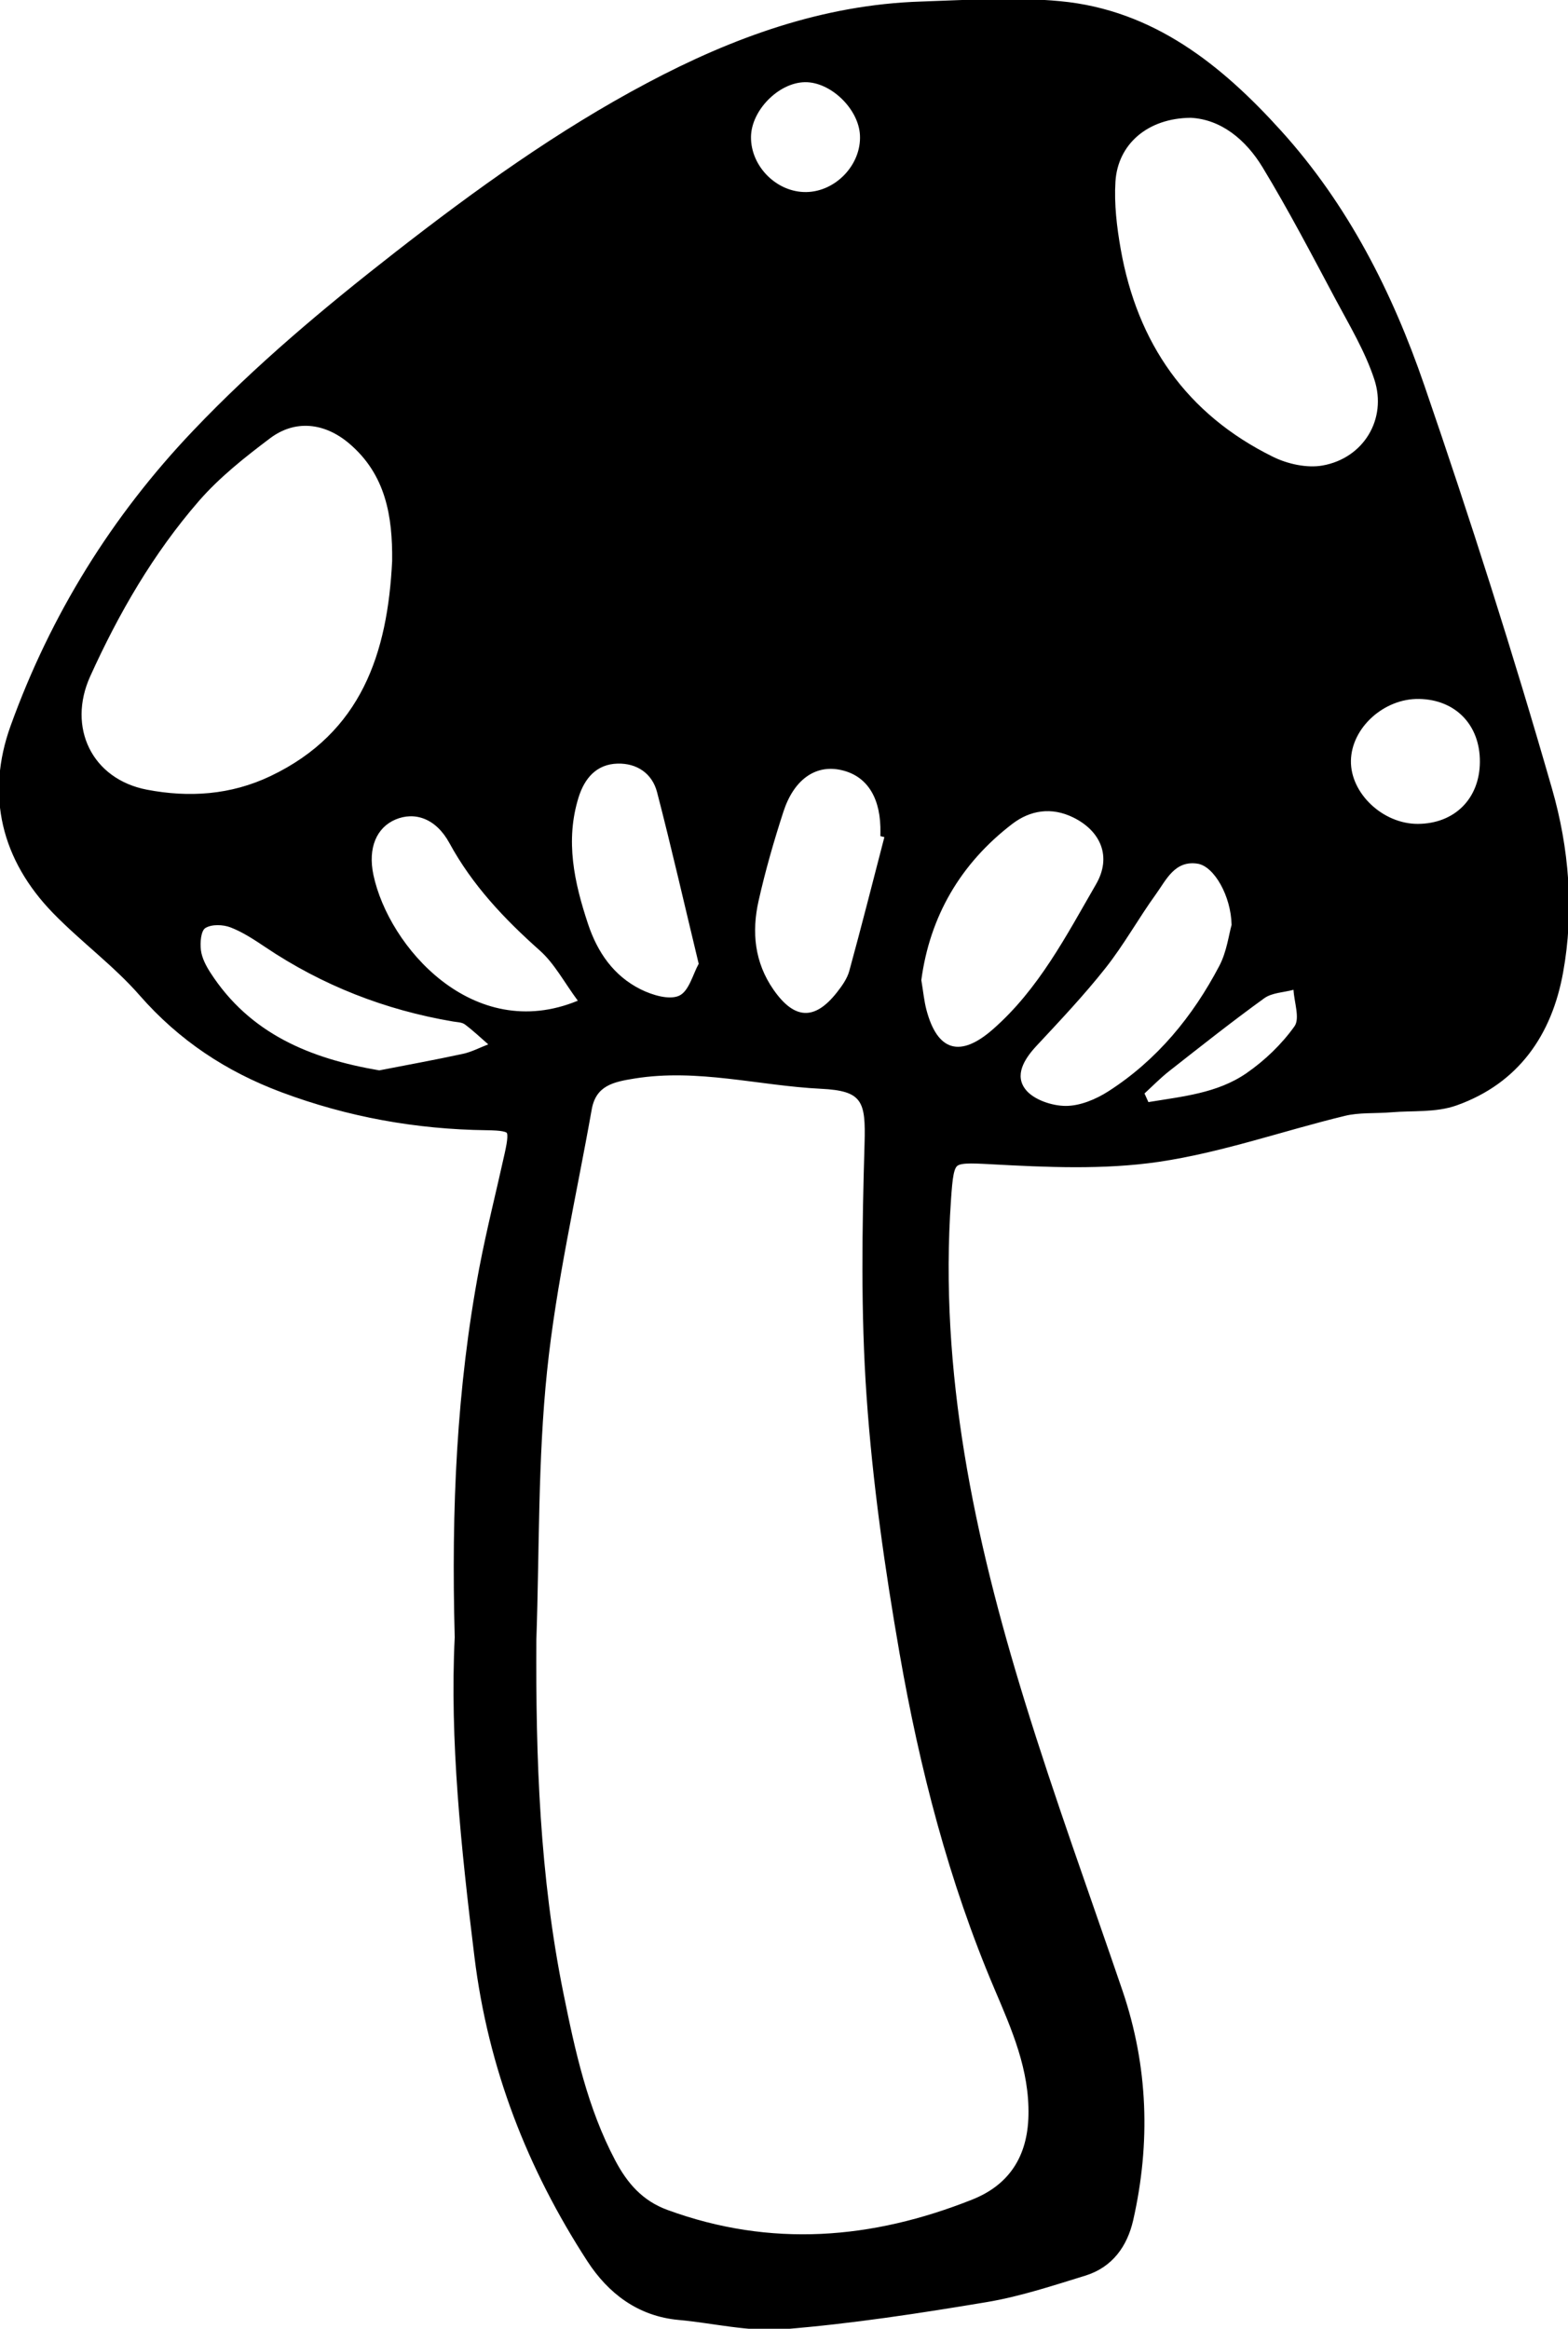<svg width="334" height="496" xmlns="http://www.w3.org/2000/svg" xmlns:xlink="http://www.w3.org/1999/xlink" xml:space="preserve" overflow="hidden"><defs><clipPath id="clip0"><rect x="2035" y="856" width="334" height="496"/></clipPath></defs><g clip-path="url(#clip0)" transform="translate(-2035 -856)"><path d="M2133.58 1204.73C2132.83 1177.36 2133.99 1151.77 2138.77 1126.43 2140.33 1118.26 2142.38 1110.18 2144.18 1102.03 2145.54 1095.87 2145 1095.09 2138.66 1095.01 2123.82 1094.82 2109.46 1092.23 2095.56 1087.03 2084.06 1082.73 2074.25 1076.25 2066.06 1066.9 2060.49 1060.51 2053.5 1055.4 2047.57 1049.32 2036.99 1038.44 2033.76 1025.33 2038.89 1011.14 2047.33 987.762 2060.2 966.953 2077.4 948.894 2090.6 935.021 2105.18 922.829 2120.27 911.057 2137.28 897.798 2154.68 885.249 2173.72 875.159 2191.67 865.635 2210.58 858.707 2231.22 858.047 2241.03 857.728 2250.94 857.041 2260.66 857.962 2279.97 859.778 2294.14 871.221 2306.6 884.995 2320.69 900.551 2330.04 919.039 2336.76 938.608 2346.52 966.991 2355.66 995.621 2363.95 1024.49 2367.49 1036.8 2368.62 1049.95 2366.25 1062.9 2363.93 1075.64 2357.22 1085.34 2344.75 1089.8 2340.64 1091.28 2335.83 1090.81 2331.35 1091.19 2327.93 1091.48 2324.39 1091.19 2321.11 1091.99 2307.9 1095.18 2294.96 1099.79 2281.59 1101.76 2270.01 1103.46 2257.97 1102.9 2246.19 1102.26 2236.85 1101.76 2236.52 1101.81 2235.86 1111.38 2233.28 1148.38 2240.85 1183.91 2251.64 1218.88 2258.03 1239.6 2265.48 1260.03 2272.48 1280.56 2277.84 1296.34 2278.37 1312.33 2274.7 1328.53 2273.53 1333.59 2270.75 1337.47 2265.71 1339.04 2258.84 1341.15 2251.94 1343.46 2244.86 1344.64 2230.62 1347.02 2216.31 1349.21 2201.93 1350.39 2194.64 1350.98 2187.17 1349.09 2179.75 1348.42 2171.62 1347.69 2165.74 1343.12 2161.56 1336.69 2148.88 1317.15 2140.66 1296.05 2137.77 1272.6 2134.92 1249.47 2132.5 1226.39 2133.58 1204.73Z" stroke="#000000" stroke-width="3.438" stroke-miterlimit="8" fill="none" fill-rule="evenodd"/><path d="M2133.07 1204.24C2132.32 1176.88 2133.48 1151.28 2138.27 1125.95 2139.82 1117.76 2141.88 1109.67 2143.69 1101.53 2145.05 1095.39 2144.5 1094.59 2138.16 1094.51 2123.33 1094.32 2108.96 1091.75 2095.06 1086.55 2083.56 1082.24 2073.74 1075.76 2065.56 1066.39 2059.99 1060.02 2052.99 1054.91 2047.06 1048.82 2036.48 1037.95 2033.27 1024.82 2038.39 1010.63 2046.83 987.259 2059.7 966.442 2076.91 948.383 2090.1 934.522 2104.68 922.327 2119.77 910.561 2136.79 897.301 2154.19 884.749 2173.21 874.655 2191.16 865.127 2210.09 858.202 2230.72 857.546 2240.54 857.234 2250.44 856.54 2260.16 857.457 2279.47 859.277 2293.65 870.71 2306.11 884.491 2320.19 900.055 2329.55 918.523 2336.27 938.097 2346.02 966.494 2355.16 995.132 2363.45 1023.99 2366.99 1036.31 2368.12 1049.45 2365.76 1062.4 2363.43 1075.14 2356.72 1084.84 2344.25 1089.3 2340.14 1090.77 2335.34 1090.33 2330.85 1090.7 2327.44 1090.98 2323.9 1090.7 2320.62 1091.49 2307.42 1094.69 2294.46 1099.29 2281.1 1101.26 2269.51 1102.97 2257.47 1102.41 2245.69 1101.78 2236.35 1101.27 2236.03 1101.3 2235.36 1110.88 2232.79 1147.9 2240.35 1183.42 2251.14 1218.39 2257.54 1239.12 2264.99 1259.53 2271.98 1280.07 2277.35 1295.85 2277.87 1311.84 2274.19 1328.03 2273.04 1333.11 2270.25 1336.98 2265.22 1338.54 2258.35 1340.67 2251.44 1342.99 2244.37 1344.16 2230.13 1346.53 2215.82 1348.73 2201.44 1349.89 2194.15 1350.47 2186.67 1348.6 2179.26 1347.93 2171.12 1347.21 2165.25 1342.63 2161.08 1336.2 2148.39 1316.65 2140.17 1295.54 2137.28 1272.09 2134.41 1248.97 2132 1225.92 2133.07 1204.24ZM2149.25 1205.19C2149.1 1230.48 2149.96 1255.6 2155.01 1280.52 2157.5 1292.84 2160.14 1304.97 2166.06 1316.17 2168.6 1320.97 2171.82 1324.75 2177.21 1326.71 2199.17 1334.75 2220.74 1332.98 2242.07 1324.5 2250.01 1321.35 2253.88 1315.24 2254.07 1306.6 2254.29 1296.83 2250.55 1288.37 2246.82 1279.6 2237.08 1256.7 2230.89 1232.62 2226.62 1208.17 2223.47 1190.06 2220.86 1171.76 2219.59 1153.43 2218.34 1135.54 2218.63 1117.5 2219.16 1099.54 2219.42 1090.49 2218.7 1088.34 2209.86 1087.9 2196.64 1087.25 2183.63 1083.55 2170.19 1085.71 2165.67 1086.44 2161.95 1087.19 2161.04 1092.31 2157.75 1110.87 2153.47 1129.34 2151.53 1148.04 2149.56 1166.97 2149.91 1186.13 2149.25 1205.19ZM2118.53 975.482C2118.64 965.931 2117.16 957.056 2109.37 950.45 2104.18 946.055 2097.9 945.293 2092.51 949.361 2087.12 953.423 2081.71 957.701 2077.32 962.762 2067.66 973.896 2060.3 986.61 2054.22 1000.04 2049.29 1010.91 2054.56 1021.95 2066.31 1024.2 2075.22 1025.9 2084.13 1025.35 2092.62 1021.3 2112.03 1012.05 2117.57 995.084 2118.53 975.482ZM2288.64 881.092C2279.52 881.158 2273.09 886.654 2272.6 894.716 2272.31 899.457 2272.89 904.336 2273.72 909.043 2277.25 929.074 2287.75 944.222 2306.15 953.292 2309.27 954.831 2313.39 955.744 2316.73 955.147 2325.44 953.595 2330.51 945.272 2327.75 936.83 2325.8 930.88 2322.48 925.352 2319.5 919.776 2314.46 910.321 2309.5 900.807 2303.95 891.65 2300.34 885.686 2295.05 881.415 2288.64 881.092ZM2231.25 1064.75C2231.66 1067.19 2231.84 1069.17 2232.33 1071.05 2234.67 1079.97 2239.56 1081.32 2246.5 1075.23 2256.27 1066.67 2262.13 1055.29 2268.46 1044.35 2271.88 1038.44 2269.43 1032.99 2263.65 1030.13 2258.96 1027.81 2254.41 1028.59 2250.62 1031.49 2239.55 1039.97 2233.06 1051.24 2231.25 1064.75ZM2297.34 1053C2297.22 1046.8 2293.6 1040.51 2290.11 1039.96 2285.25 1039.2 2283.43 1043.39 2281.22 1046.46 2277.51 1051.6 2274.42 1057.21 2270.49 1062.18 2265.9 1067.99 2260.78 1073.4 2255.72 1078.83 2253.12 1081.64 2251.05 1085.07 2253.5 1088.11 2255.21 1090.24 2259.07 1091.54 2261.98 1091.55 2265.04 1091.57 2268.45 1090.14 2271.11 1088.43 2281.46 1081.78 2289.07 1072.51 2294.74 1061.7 2296.32 1058.68 2296.75 1055.06 2297.34 1053ZM2223.38 1034.3C2223.1 1034.23 2222.82 1034.16 2222.53 1034.09 2222.53 1033.43 2222.55 1032.77 2222.53 1032.11 2222.33 1025.25 2219.24 1020.95 2213.76 1019.93 2208.56 1018.96 2204.07 1022.12 2201.87 1028.9 2199.84 1035.14 2198.02 1041.49 2196.58 1047.9 2195.1 1054.51 2195.71 1060.96 2199.76 1066.79 2204.19 1073.16 2208.52 1073.43 2213.28 1067.36 2214.35 1066 2215.45 1064.46 2215.9 1062.83 2218.5 1053.35 2220.91 1043.82 2223.38 1034.3ZM2183.83 1061.28C2180.73 1048.41 2178.02 1036.52 2174.96 1024.72 2173.92 1020.73 2170.67 1018.54 2166.56 1018.64 2162.06 1018.76 2159.51 1021.77 2158.24 1025.84 2155.37 1035.07 2157.32 1043.95 2160.25 1052.78 2162.27 1058.86 2165.73 1063.85 2171.45 1066.71 2173.91 1067.94 2177.56 1069.05 2179.68 1068.07 2181.77 1067.1 2182.62 1063.43 2183.83 1061.28ZM2158.08 1069.14C2155.15 1065.18 2153.09 1061.2 2149.96 1058.43 2142.4 1051.7 2135.62 1044.55 2130.72 1035.55 2127.83 1030.25 2123.29 1028.83 2119.22 1030.56 2115.25 1032.26 2113.32 1036.56 2114.54 1042.34 2117.77 1057.62 2135.78 1078.36 2158.08 1069.14ZM2115.79 1083.98C2121.63 1082.84 2127.64 1081.75 2133.6 1080.46 2135.46 1080.06 2137.2 1079.13 2139 1078.44 2137.35 1077 2135.77 1075.49 2134.02 1074.19 2133.37 1073.71 2132.35 1073.72 2131.49 1073.57 2117.04 1071.12 2103.69 1065.91 2091.5 1057.72 2089.14 1056.14 2086.71 1054.53 2084.09 1053.52 2082.49 1052.91 2080.08 1052.83 2078.75 1053.66 2077.78 1054.27 2077.6 1056.81 2077.8 1058.4 2078.01 1060.05 2078.89 1061.73 2079.82 1063.17 2088.2 1076.16 2101.04 1081.47 2115.79 1083.98ZM2350.23 1018.29C2350.29 1010.43 2345.05 1005 2337.27 1004.87 2329.79 1004.74 2322.87 1011.02 2322.76 1018.04 2322.65 1024.98 2329.58 1031.51 2337.02 1031.48 2344.84 1031.44 2350.18 1026.12 2350.23 1018.29ZM2206.42 873.505C2200.84 873.618 2195.05 879.496 2194.97 885.13 2194.89 891.43 2200.45 896.999 2206.74 896.906 2213.04 896.814 2218.49 891.049 2218.18 884.807 2217.91 879.17 2211.9 873.395 2206.42 873.505ZM2278.79 1088.9C2279.06 1089.51 2279.34 1090.13 2279.62 1090.74 2286.81 1089.54 2294.27 1088.88 2300.49 1084.59 2304.39 1081.9 2307.99 1078.44 2310.73 1074.61 2311.94 1072.92 2310.67 1069.47 2310.53 1066.82 2308.42 1067.39 2305.93 1067.43 2304.28 1068.63 2297.37 1073.63 2290.68 1078.93 2283.97 1084.2 2282.15 1085.64 2280.51 1087.32 2278.79 1088.9Z" fill-rule="evenodd"/></g></svg>